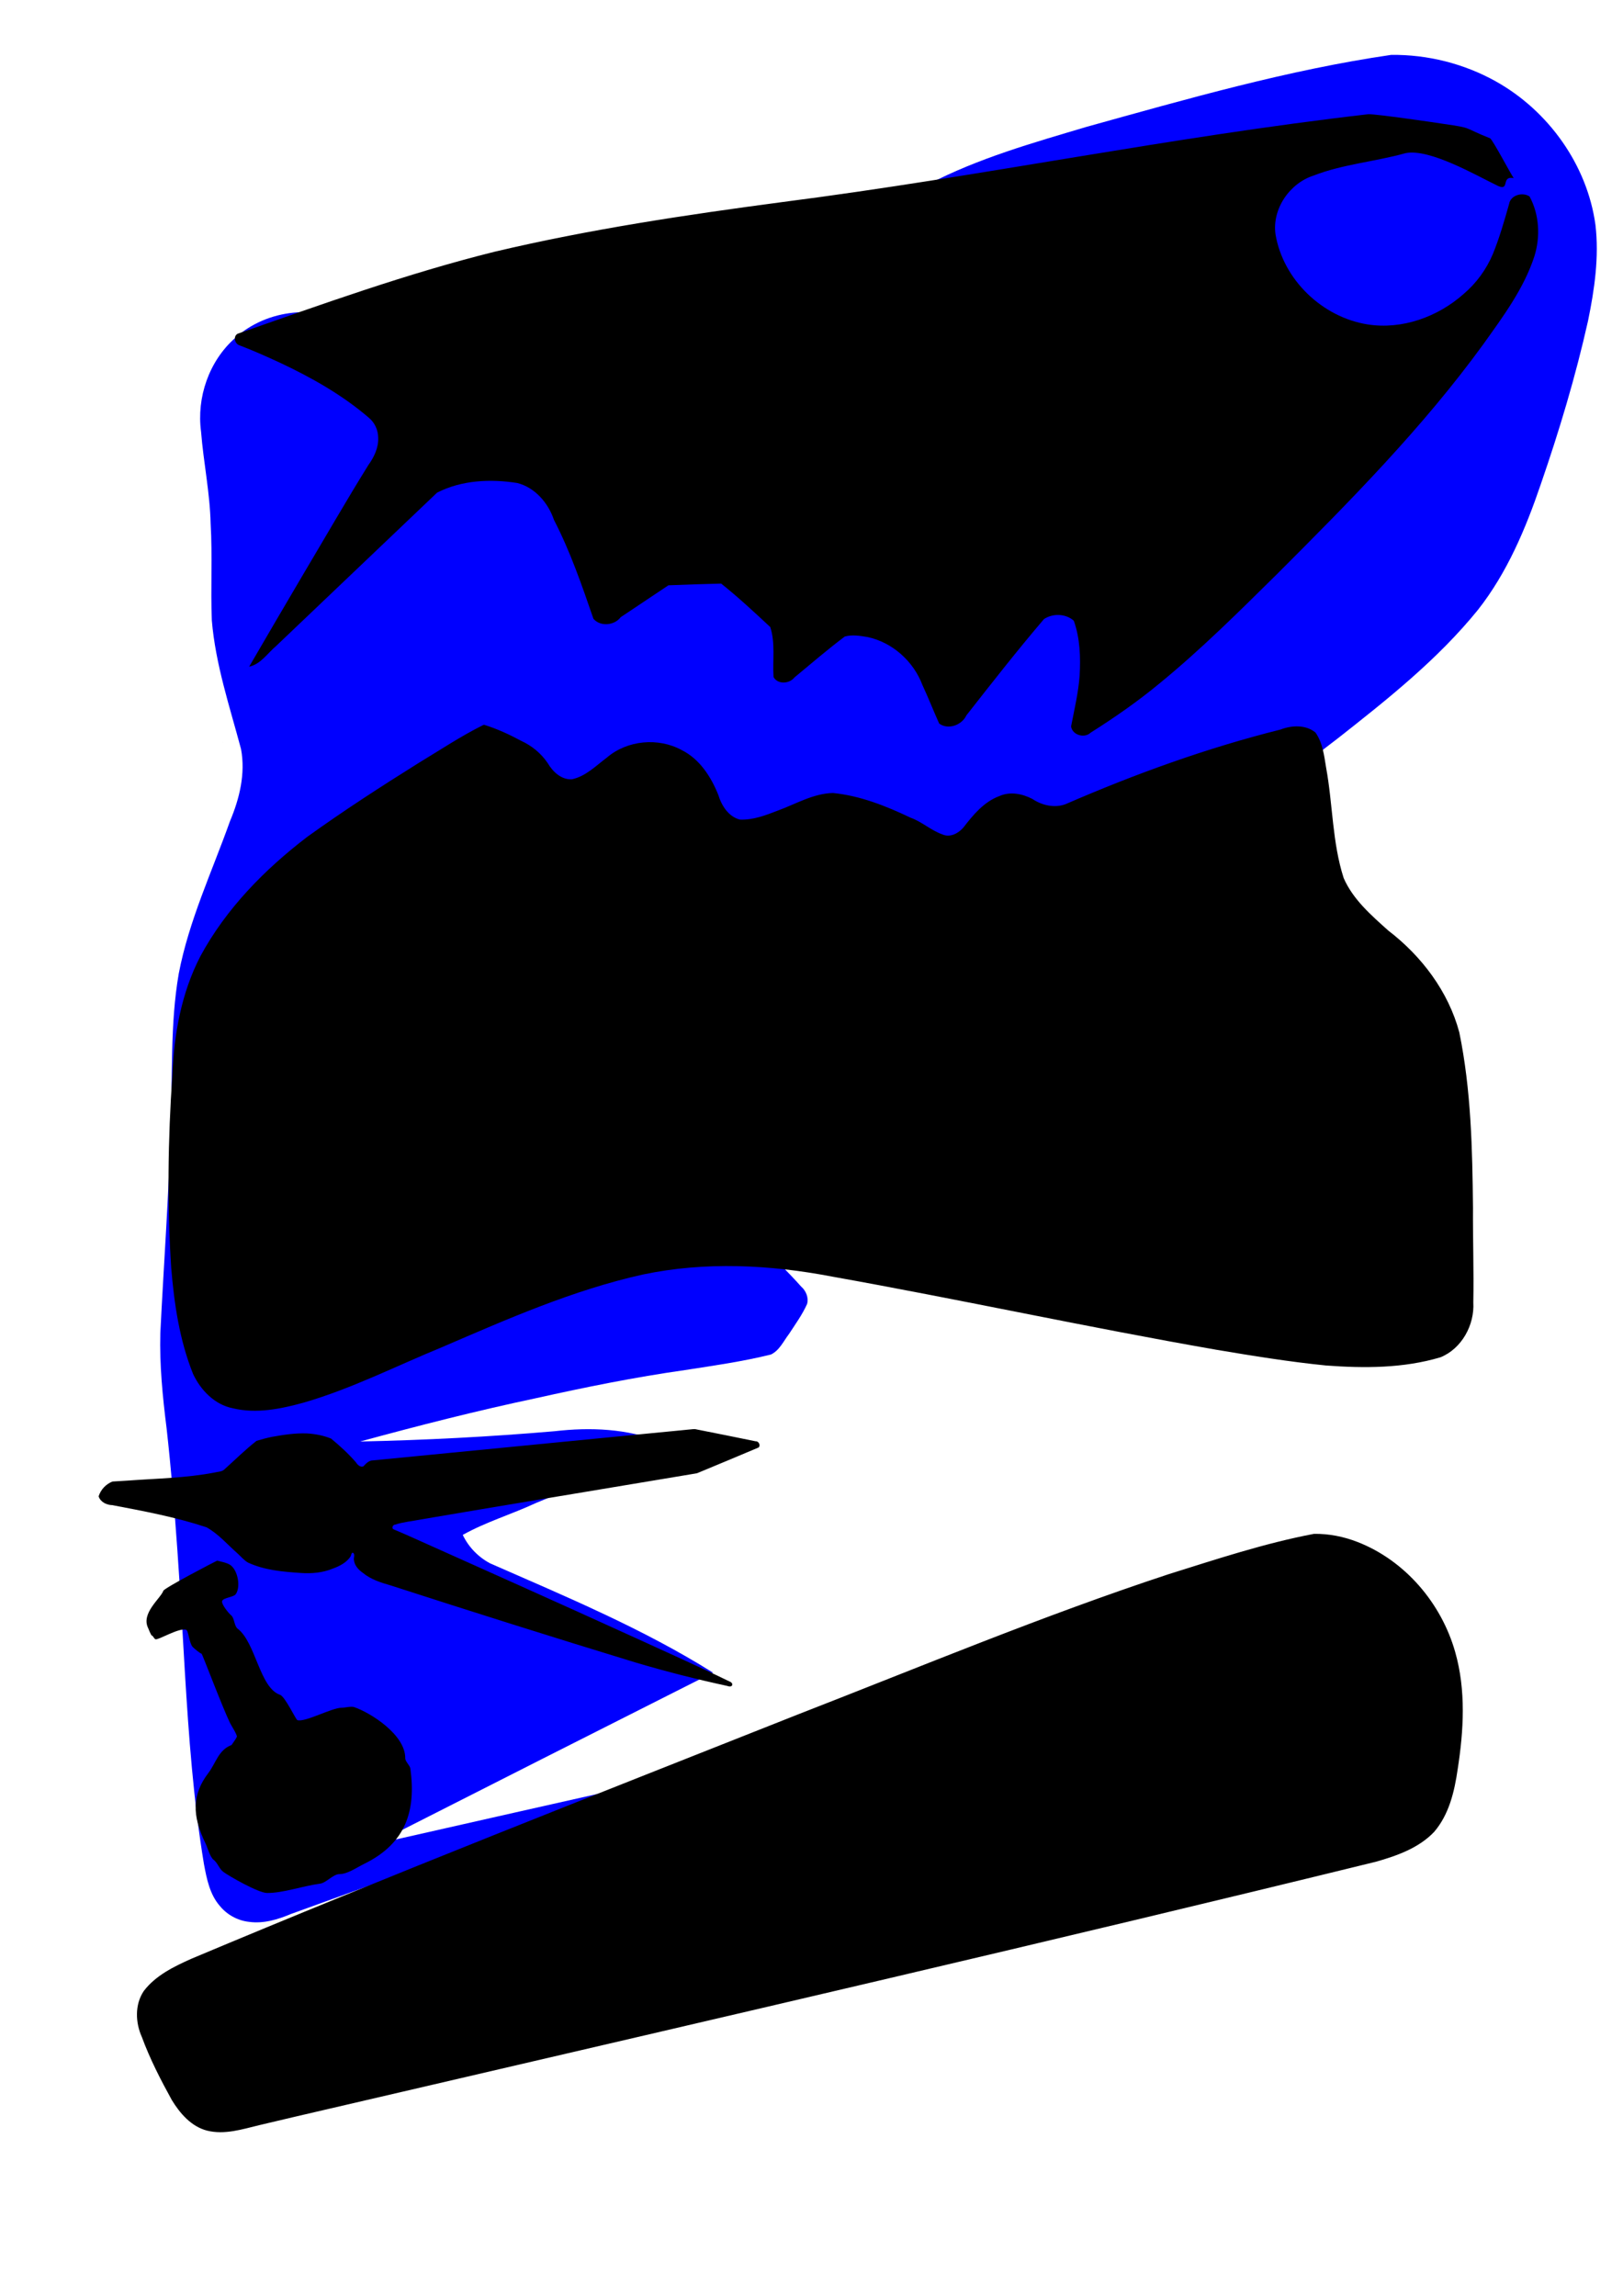 <?xml version="1.0" encoding="UTF-8" standalone="no"?>
<!-- Created with Inkscape (http://www.inkscape.org/) -->

<svg
   width="210mm"
   height="297mm"
   viewBox="0 0 210 297"
   version="1.1"
   id="svg1"
   inkscape:version="1.3.2 (091e20e, 2023-11-25)"
   sodipodi:docname="Islands.svg"
   xmlns:inkscape="http://www.inkscape.org/namespaces/inkscape"
   xmlns:sodipodi="http://sodipodi.sourceforge.net/DTD/sodipodi-0.dtd"
   xmlns="http://www.w3.org/2000/svg"
   xmlns:svg="http://www.w3.org/2000/svg">
  <sodipodi:namedview
     id="namedview1"
     pagecolor="#ffffff"
     bordercolor="#111111"
     borderopacity="1"
     inkscape:showpageshadow="0"
     inkscape:pageopacity="0"
     inkscape:pagecheckerboard="1"
     inkscape:deskcolor="#d1d1d1"
     inkscape:document-units="mm"
     inkscape:zoom="1.0170861"
     inkscape:rotation="90"
     inkscape:cx="424.74282"
     inkscape:cy="507.8233"
     inkscape:window-width="1728"
     inkscape:window-height="1051"
     inkscape:window-x="0"
     inkscape:window-y="38"
     inkscape:window-maximized="1"
     inkscape:current-layer="layer1" />
  <defs
     id="defs1">
    <inkscape:path-effect
       effect="simplify"
       id="path-effect869"
       is_visible="true"
       lpeversion="1.3"
       threshold="5000"
       steps="1"
       smooth_angles="360"
       helper_size="0"
       simplify_individual_paths="false"
       simplify_just_coalesce="false" />
    <inkscape:path-effect
       effect="simplify"
       id="path-effect868"
       is_visible="true"
       lpeversion="1.3"
       threshold="5000"
       steps="1"
       smooth_angles="360"
       helper_size="0"
       simplify_individual_paths="false"
       simplify_just_coalesce="false" />
    <inkscape:path-effect
       effect="simplify"
       id="path-effect867"
       is_visible="true"
       lpeversion="1.3"
       threshold="5000"
       steps="1"
       smooth_angles="360"
       helper_size="0"
       simplify_individual_paths="false"
       simplify_just_coalesce="false" />
    <inkscape:path-effect
       effect="simplify"
       id="path-effect866"
       is_visible="true"
       lpeversion="1.3"
       threshold="5000"
       steps="1"
       smooth_angles="360"
       helper_size="0"
       simplify_individual_paths="false"
       simplify_just_coalesce="false" />
    <inkscape:path-effect
       effect="simplify"
       id="path-effect865"
       is_visible="true"
       lpeversion="1.3"
       threshold="5000"
       steps="1"
       smooth_angles="360"
       helper_size="0"
       simplify_individual_paths="false"
       simplify_just_coalesce="false" />
    <inkscape:path-effect
       effect="simplify"
       id="path-effect864"
       is_visible="true"
       lpeversion="1.3"
       threshold="5000"
       steps="1"
       smooth_angles="360"
       helper_size="0"
       simplify_individual_paths="false"
       simplify_just_coalesce="false" />
    <inkscape:path-effect
       effect="simplify"
       id="path-effect3"
       is_visible="true"
       lpeversion="1.3"
       threshold="5000"
       steps="1"
       smooth_angles="360"
       helper_size="0"
       simplify_individual_paths="false"
       simplify_just_coalesce="false" />
    <inkscape:path-effect
       effect="simplify"
       id="path-effect2"
       is_visible="true"
       lpeversion="1.3"
       threshold="5000"
       steps="1"
       smooth_angles="360"
       helper_size="0"
       simplify_individual_paths="false"
       simplify_just_coalesce="false" />
    <inkscape:path-effect
       effect="simplify"
       id="path-effect1"
       is_visible="true"
       lpeversion="1.3"
       threshold="5000"
       steps="1"
       smooth_angles="360"
       helper_size="0"
       simplify_individual_paths="false"
       simplify_just_coalesce="false" />
  </defs>
  <g
     inkscape:groupmode="layer"
     id="layer2"
     inkscape:label="TidalFlat"
     sodipodi:insensitive="true">
    <path
       style="fill:#0000ff;fill-opacity:1;stroke-width:2;stroke-linecap:round;stroke-linejoin:round"
       d="m 180,7.1 c -13.362,1.948 -26.364,5.691 -39.351,9.293 -6.981,2.079 -14.059,4.07 -20.548,7.452 -4.85,3.075 -7.113,9.646 -5.161,15.051 1.328,3.839 4.58,6.821 8.334,8.249 3.178,1.267 6.633,1.425 9.971,1.996 5.74,0.87 11.548,1.681 17.033,3.661 2.029,0.863 4.011,2.252 4.894,4.345 1.316,3.676 -0.855,8.13 -4.498,9.468 -4.533,2.149 -9.433,3.325 -14.208,4.794 -9.91,2.714 -20.281,4.241 -30.555,3.199 C 97.481,73.715 89.347,70.969 81.718,67.346 74.05,63.96 66.272,60.775 58.917,56.732 56.044,54.876 53.971,52.057 52.253,49.152 c -1.678,-2.588 -3.478,-5.256 -6.154,-6.909 -4.818,-2.98 -11.544,-2.314 -15.711,1.514 -3.351,2.97 -4.965,7.675 -4.373,12.088 0.315,3.979 1.149,7.907 1.239,11.905 0.244,4.161 -0.012,8.332 0.153,12.495 0.475,5.702 2.311,11.156 3.778,16.65 0.599,3.167 -0.192,6.414 -1.425,9.333 -2.324,6.53 -5.321,12.874 -6.63,19.722 -1.144,6.569 -0.764,13.262 -1.068,19.894 -0.204,8.881 -0.884,17.741 -1.316,26.611 -0.112,4.122 0.296,8.235 0.81,12.32 1.168,10.47 1.759,20.991 2.363,31.505 0.504,8.319 1.107,16.65 2.471,24.878 0.36,1.906 0.749,3.933 2.077,5.432 0.933,1.129 2.299,1.875 3.758,2.032 1.87,0.262 3.728,-0.303 5.433,-1.021 12.051,-4.335 24.066,-8.768 36.103,-13.142 3.787,-1.382 7.575,-2.763 11.362,-4.145 -12.28,2.752 -24.552,5.536 -36.826,8.312 14.64,-7.437 29.294,-14.849 43.955,-22.244 -9.091,-5.704 -19.03,-9.836 -28.83,-14.135 -1.533,-0.809 -2.803,-2.115 -3.545,-3.684 3.006,-1.683 6.33,-2.665 9.444,-4.115 5.787,-2.402 11.581,-4.789 17.433,-7.028 -0.047,-0.612 -0.787,-0.639 -1.219,-0.862 -4.35,-1.756 -9.165,-1.94 -13.777,-1.408 -8.368,0.722 -16.76,1.152 -25.157,1.332 7.535,-2.054 15.106,-3.987 22.748,-5.602 6.384,-1.424 12.8,-2.72 19.278,-3.638 3.723,-0.576 7.462,-1.107 11.118,-2.011 1.114,-0.531 1.63,-1.729 2.345,-2.661 0.823,-1.266 1.727,-2.504 2.343,-3.89 0.222,-0.833 -0.158,-1.716 -0.792,-2.263 -1.569,-1.761 -3.26,-3.407 -4.911,-5.09 -5.049,-4.98 -10.372,-9.705 -15.013,-15.082 -2.559,-3.353 -4.652,-7.026 -7.051,-10.491 -7.086,-10.751 -14.172,-21.502 -21.258,-32.253 0.926,-3.125 4.724,-4.983 7.766,-3.83 7.986,2.087 15.745,5.14 23.955,6.296 7.15,0.97 14.345,1.854 21.311,3.8 5.123,1.189 10.438,2.023 15.694,1.311 7.738,-0.881 15.284,-3.088 23.078,-3.539 4.328,-0.434 8.765,-0.971 12.713,-2.922 4.865,-2.368 8.989,-5.928 13.272,-9.175 6.408,-5.039 12.861,-10.169 18.022,-16.533 3.787,-4.803 6.186,-10.513 8.142,-16.26 2.395,-6.932 4.508,-13.97 6.112,-21.129 0.838,-4.073 1.452,-8.266 0.963,-12.424 C 205.37,21.331 200.341,14.315 193.522,10.515 189.414,8.226 184.701,7.044 180,7.1 Z M 52.504,123.453 c 0.777,0.491 1.444,1.18 2.064,1.866 1.983,2.281 3.331,5.011 4.842,7.607 3.236,5.743 6.487,11.545 8.553,17.832 0.786,3.075 -0.061,6.427 -1.884,8.978 -1.249,1.76 -3.018,3.127 -5.019,3.929 -4.464,2.149 -9.917,2.419 -14.433,0.269 -2.153,-1.055 -4.106,-2.862 -4.729,-5.244 -0.41,-2.09 0.416,-4.135 1.019,-6.099 3.017,-9.562 6.008,-19.133 9.076,-28.679 0.099,-0.204 0.254,-0.461 0.512,-0.459 z m -5.738,112.564 c 0.486,-0.56 0.968,-1.122 1.469,-1.668 -0.49,0.556 -0.979,1.112 -1.469,1.668 z"
       id="path868" />
  </g>
  <g
     inkscape:label="Islands"
     inkscape:groupmode="layer"
     id="layer1"
     style="display:inline">
    <path
       id="path867"
       style="fill:#000000;fill-opacity:1;stroke-width:2;stroke-linecap:round;stroke-linejoin:round"
       d="m 89.648,184.883 c -13.874,1.355 -27.747,2.71 -41.621,4.064 -0.417,0.113 -0.725,0.438 -1.006,0.748 -0.404,0.162 -0.766,-0.205 -0.965,-0.518 -0.973,-1.122 -2.071,-2.13 -3.217,-3.072 -0.986,-0.406 -2.052,-0.605 -3.113,-0.669 -1.522,-0.059 -3.037,0.173 -4.53,0.442 -0.674,0.137 -1.339,0.319 -1.998,0.516 -1.464,1.144 -2.783,2.458 -4.165,3.696 -0.333,0.328 -0.839,0.286 -1.261,0.403 -3.722,0.719 -7.525,0.768 -11.295,1.049 -0.641,0.039 -1.281,0.078 -1.922,0.117 -0.845,0.325 -1.526,1.05 -1.793,1.916 0.229,0.733 1.021,1.12 1.747,1.136 4.11,0.779 8.238,1.55 12.216,2.87 1.551,0.863 2.708,2.241 4.027,3.397 0.434,0.39 0.813,0.861 1.321,1.157 2.142,1.003 4.538,1.198 6.866,1.355 1.393,0.095 2.824,-0.027 4.124,-0.567 0.885,-0.323 1.794,-0.783 2.316,-1.599 0.061,-0.156 0.121,-0.617 0.365,-0.392 0.2,0.262 -0.016,0.599 0.054,0.893 0.075,0.703 0.591,1.252 1.144,1.643 1.04,0.862 2.352,1.274 3.629,1.638 10.505,3.401 21.037,6.719 31.597,9.944 3.935,1.171 7.917,2.183 11.929,3.051 0.206,0.078 0.543,0.152 0.643,-0.115 0.069,-0.343 -0.336,-0.453 -0.573,-0.568 -3.837,-1.867 -7.739,-3.597 -11.615,-5.379 -9.952,-4.534 -19.938,-8.996 -29.919,-13.465 -0.584,-0.25 -1.168,-0.501 -1.751,-0.751 -0.231,-0.182 -0.036,-0.579 0.232,-0.588 1.101,-0.355 2.261,-0.45 3.391,-0.676 10.005,-1.709 20.022,-3.35 30.032,-5.028 1.88,-0.314 3.761,-0.627 5.641,-0.941 2.67,-1.099 5.331,-2.222 7.992,-3.342 0.265,-0.29 -0.011,-0.833 -0.4,-0.795 -2.615,-0.532 -5.229,-1.065 -7.848,-1.576 -0.091,0.002 -0.182,0.004 -0.273,0.006 z m -59.687,40.861 c -1.71,0.646 -2.005,2.314 -3.018,3.645 -2.085,2.738 -2.127,5.462 -0.356,9.07 0.263,0.536 0.578,1.775 1.046,2.131 0.526,0.401 0.737,1.168 1.243,1.553 0.702,0.534 4.544,2.735 5.674,2.744 2.078,0.015 4.546,-0.891 6.861,-1.205 0.815,-0.11 1.697,-1.242 2.518,-1.236 1.006,0.007 2.241,-0.86 3.195,-1.328 5.433,-2.667 6.709,-6.902 5.977,-12.31 -0.061,-0.448 -0.669,-0.908 -0.666,-1.356 0.022,-3.055 -4.512,-5.894 -6.611,-6.611 -0.392,-0.134 -1.222,0.087 -1.641,0.085 -1.223,-0.009 -4.754,1.924 -5.706,1.599 -0.211,-0.072 -1.582,-3.05 -2.249,-3.278 -2.641,-0.902 -3.132,-6.764 -5.482,-8.553 -0.461,-0.351 -0.395,-1.393 -0.856,-1.743 -0.234,-0.178 -1.288,-1.422 -1.145,-1.842 0.142,-0.417 1.466,-0.492 1.743,-0.856 0.66,-0.867 0.341,-3.016 -0.648,-3.769 -0.454,-0.346 -1.46,-0.498 -1.733,-0.592 -0.034,-0.012 -6.85,3.532 -6.977,3.906 -0.333,0.975 -2.908,2.892 -1.965,4.811 0.033,0.067 0.365,0.931 0.476,0.969 0.192,0.066 0.286,0.42 0.479,0.486 0.378,0.129 3.057,-1.535 3.966,-1.226 0.311,0.106 0.394,1.76 0.852,2.226 0.293,0.297 0.928,0.801 1.152,0.877 0.086,0.029 2.718,7.006 3.698,9.003 0.118,0.24 0.952,1.539 0.856,1.743 -0.179,0.38 -0.456,0.704 -0.683,1.057 z M 177.061,14.773 c -26.152,3.016 -49.689,8.003 -75.8,11.363 -12.508,1.658 -25.011,3.529 -37.297,6.438 -11.288,2.808 -22.243,6.764 -33.21,10.598 -0.611,0.324 -0.397,1.287 0.21,1.493 1.788,0.678 3.539,1.465 5.277,2.267 4.084,1.922 8.066,4.167 11.498,7.123 0.762,0.634 1.19,1.598 1.195,2.584 0.054,1.294 -0.54,2.502 -1.275,3.53 -2.848,4.58 -5.527,9.262 -8.288,13.894 -2.391,4.053 -4.767,8.115 -7.133,12.182 1.513,-0.331 2.372,-1.736 3.488,-2.674 L 56.551,63.734 c 3.183,-1.63 6.912,-1.798 10.388,-1.247 2.297,0.588 3.999,2.583 4.738,4.77 2.112,4.088 3.61,8.451 5.107,12.791 0.898,1.055 2.727,0.868 3.531,-0.207 l 6.174,-4.123 c 2.274,-0.093 4.549,-0.164 6.824,-0.221 2.21,1.768 4.285,3.694 6.352,5.625 0.677,2.091 0.283,4.308 0.422,6.459 0.532,0.994 2.062,0.89 2.701,0.063 2.157,-1.784 4.276,-3.616 6.516,-5.297 0.96,-0.272 1.98,-0.093 2.945,0.064 3.224,0.684 5.954,3.143 7.106,6.212 0.764,1.641 1.421,3.328 2.164,4.978 1.167,0.866 2.944,0.198 3.524,-1.06 3.29,-4.194 6.573,-8.396 10.035,-12.45 1.15,-0.767 2.816,-0.72 3.861,0.211 0.812,2.272 0.889,4.732 0.753,7.117 -0.164,2.213 -0.688,4.382 -1.104,6.552 0.147,1.116 1.728,1.581 2.517,0.82 3.107,-1.961 6.128,-4.064 8.96,-6.408 5.343,-4.375 10.241,-9.254 15.152,-14.099 9.438,-9.435 18.881,-18.969 26.741,-29.796 2.531,-3.551 5.203,-7.128 6.573,-11.321 0.795,-2.529 0.65,-5.399 -0.621,-7.751 -0.904,-0.609 -2.466,-0.178 -2.649,0.978 -0.62,2.18 -1.244,4.37 -2.101,6.471 -0.84,1.988 -2.139,3.774 -3.787,5.17 -3.34,2.961 -7.96,4.636 -12.425,3.933 -5.851,-0.931 -10.922,-5.779 -11.909,-11.652 -0.465,-3.295 1.835,-6.626 4.963,-7.616 3.702,-1.449 8.025,-1.807 11.858,-2.886 3.124,-0.637 9.155,2.886 11.977,4.244 1.567,0.695 0.338,-1.368 2.025,-1.013 -0.332,-0.428 -2.644,-4.833 -3.05,-5.151 -3.654,-1.452 -2.09,-1.296 -6.038,-1.87 -1.009,-0.16 -8.691,-1.278 -9.713,-1.251 z m -80.188,70.194 -0.037,-0.002 z m -34.314,8.811 c -2.891,1.43 -5.578,3.226 -8.336,4.889 -4.912,3.071 -9.782,6.219 -14.484,9.605 -5.499,4.206 -10.48,9.274 -13.795,15.402 -2.482,4.765 -3.443,10.167 -3.647,15.492 -0.568,8.266 -0.683,16.572 -0.145,24.842 0.385,4.665 1.075,9.372 2.831,13.738 0.983,2.098 2.794,3.971 5.135,4.435 3.052,0.741 6.219,0.086 9.184,-0.731 6.199,-1.797 11.969,-4.743 17.922,-7.184 8.445,-3.639 16.933,-7.38 25.948,-9.384 8.07,-1.702 16.452,-1.279 24.51,0.269 16.593,2.963 33.065,6.563 49.671,9.456 4.718,0.794 9.446,1.561 14.207,2.041 4.949,0.37 10.03,0.37 14.825,-1.061 2.756,-1.123 4.417,-4.18 4.247,-7.096 0.077,-4.091 -0.068,-8.182 -0.043,-12.274 -0.078,-7.576 -0.239,-15.212 -1.769,-22.66 -1.413,-5.292 -4.881,-9.871 -9.191,-13.175 -2.21,-1.982 -4.556,-4.01 -5.771,-6.79 -1.492,-4.631 -1.398,-9.557 -2.276,-14.306 -0.252,-1.551 -0.445,-3.211 -1.375,-4.525 -1.263,-1.032 -3.078,-0.941 -4.525,-0.382 -9.532,2.383 -18.798,5.74 -27.804,9.65 -1.432,0.54 -3.055,0.159 -4.295,-0.671 -1.294,-0.675 -2.888,-0.996 -4.267,-0.376 -1.994,0.734 -3.395,2.428 -4.653,4.059 -0.644,0.761 -1.735,1.352 -2.724,0.903 -1.477,-0.516 -2.647,-1.638 -4.121,-2.163 -3.174,-1.512 -6.513,-2.845 -10.038,-3.194 -2.557,0.058 -4.801,1.424 -7.144,2.277 -1.559,0.607 -3.186,1.227 -4.884,1.167 -1.488,-0.371 -2.389,-1.809 -2.807,-3.192 -0.938,-2.338 -2.41,-4.639 -4.728,-5.799 -3.028,-1.659 -7.049,-1.296 -9.683,0.957 -1.423,1.059 -2.743,2.443 -4.544,2.816 -1.367,0.073 -2.475,-0.986 -3.12,-2.091 -0.85,-1.262 -2.062,-2.257 -3.444,-2.886 -1.516,-0.817 -3.095,-1.547 -4.738,-2.059 -0.043,-0.004 -0.086,1.91e-4 -0.129,1.95e-4 z m -33.852,1.385 c 0.067,-0.054 0.035,-0.028 0,0 z m 0.154,0.848 c -0.037,0.045 0.06,-0.021 0,0 z m 70.916,0.619 c -0.087,-0.004 -0.043,-0.002 0,0 z M 170.004,198.43 c -6.416,1.221 -12.627,3.286 -18.848,5.234 -16.261,5.362 -32.069,11.966 -48.018,18.169 -26.17,10.375 -52.387,20.643 -78.342,31.549 -2.28,1.019 -4.658,2.162 -6.202,4.202 -1.169,1.751 -1.077,4.08 -0.235,5.946 1.04,2.824 2.42,5.51 3.871,8.141 1.056,1.73 2.514,3.429 4.553,3.957 2.259,0.572 4.549,-0.169 6.738,-0.699 6.12,-1.46 12.257,-2.852 18.382,-4.29 42.089,-9.796 84.199,-19.513 126.17,-29.804 2.7,-0.774 5.5,-1.759 7.483,-3.842 1.936,-2.244 2.637,-5.232 3.05,-8.094 0.783,-5.017 1.093,-10.248 -0.319,-15.186 -1.784,-6.308 -6.481,-11.836 -12.632,-14.232 -1.795,-0.7 -3.722,-1.083 -5.652,-1.053 z" />
  </g>
</svg>
